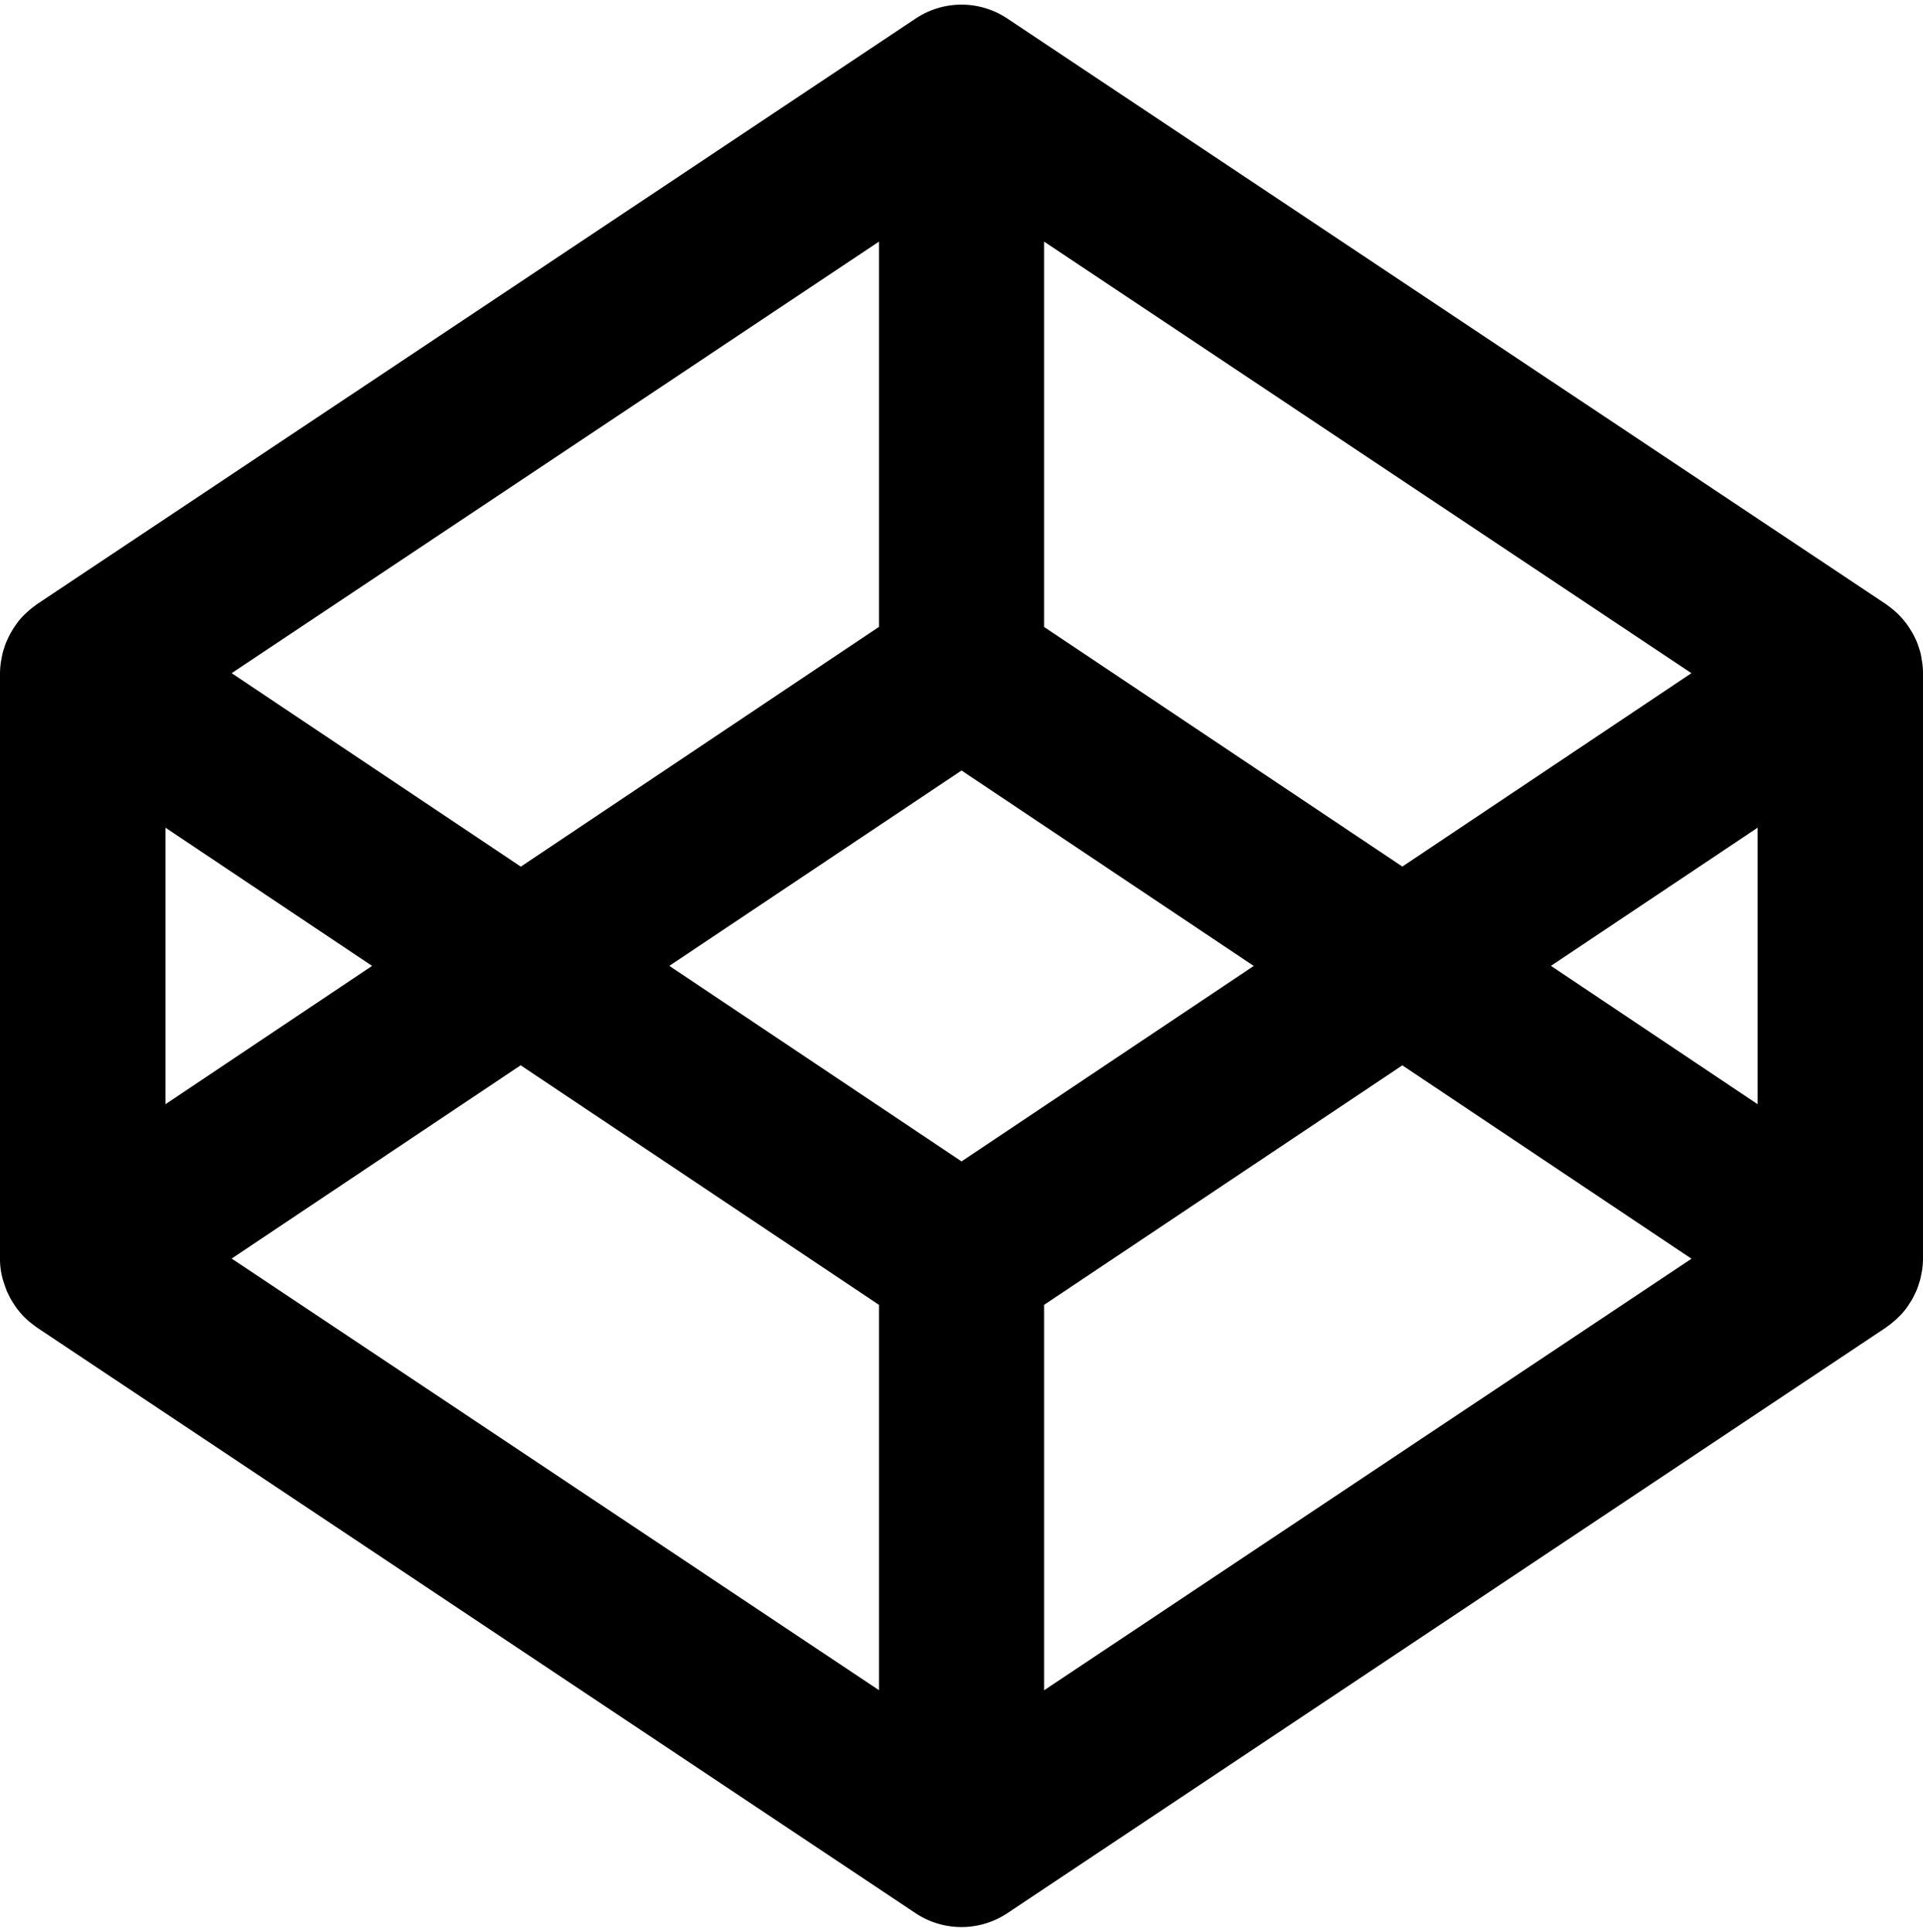 <svg xmlns="http://www.w3.org/2000/svg" viewBox="0 0 22.519 22.623"><path d="M22.503 7.714c-.005-.027-.01-.055-.017-.081-.004-.016-.01-.031-.015-.047-.008-.024-.015-.047-.025-.07a.991.991 0 0 0-.055-.111l-.028-.045c-.013-.02-.026-.04-.041-.06l-.033-.041a.792.792 0 0 0-.048-.053c-.013-.013-.025-.026-.04-.038a.836.836 0 0 0-.054-.046l-.044-.033-.016-.012L11.796.217a.966.966 0 0 0-1.073 0L.432 7.077l-.016.012-.044.033a1.217 1.217 0 0 0-.093.084.604.604 0 0 0-.081.095 1.237 1.237 0 0 0-.041.059l-.027.045a.773.773 0 0 0-.033.064l-.022.047a.652.652 0 0 0-.025.07c-.005.016-.011.03-.015.047a1.167 1.167 0 0 0-.017.08l-.008.043a1.067 1.067 0 0 0-.01.126v6.86a.87.87 0 0 0 .035.249c.004.016.01.03.015.047l.025.07c.006.017.014.032.022.048.01.022.02.043.033.065l.027.044.04.059.034.042a.778.778 0 0 0 .086.09.836.836 0 0 0 .055.046l.044.033.016.012 10.29 6.86a.97.97 0 0 0 1.074 0l10.29-6.86.016-.012.044-.033.055-.046.039-.038a.778.778 0 0 0 .122-.153l.028-.044a.793.793 0 0 0 .033-.065l.022-.047c.01-.023.017-.047.025-.071l.015-.047c.007-.027.012-.054.017-.081l.008-.042c.005-.042.009-.084.009-.126v-6.86a.87.87 0 0 0-.017-.168zM11.26 13.602l-3.422-2.29 3.422-2.288 3.422 2.289-3.422 2.289zm-.967-6.26L6.099 10.15 2.713 7.884l7.58-5.054v4.513zm-5.935 3.97l-2.42 1.62V9.694l2.42 1.619zm1.74 1.165l4.195 2.805v4.513L2.713 14.74l3.386-2.265zm6.129 2.805l4.195-2.805 3.386 2.265-7.581 5.054v-4.513zm5.935-3.97l2.42-1.618v3.238l-2.42-1.62zm-1.74-1.163l-4.195-2.806V2.83l7.58 5.054-3.385 2.265z"/></svg>